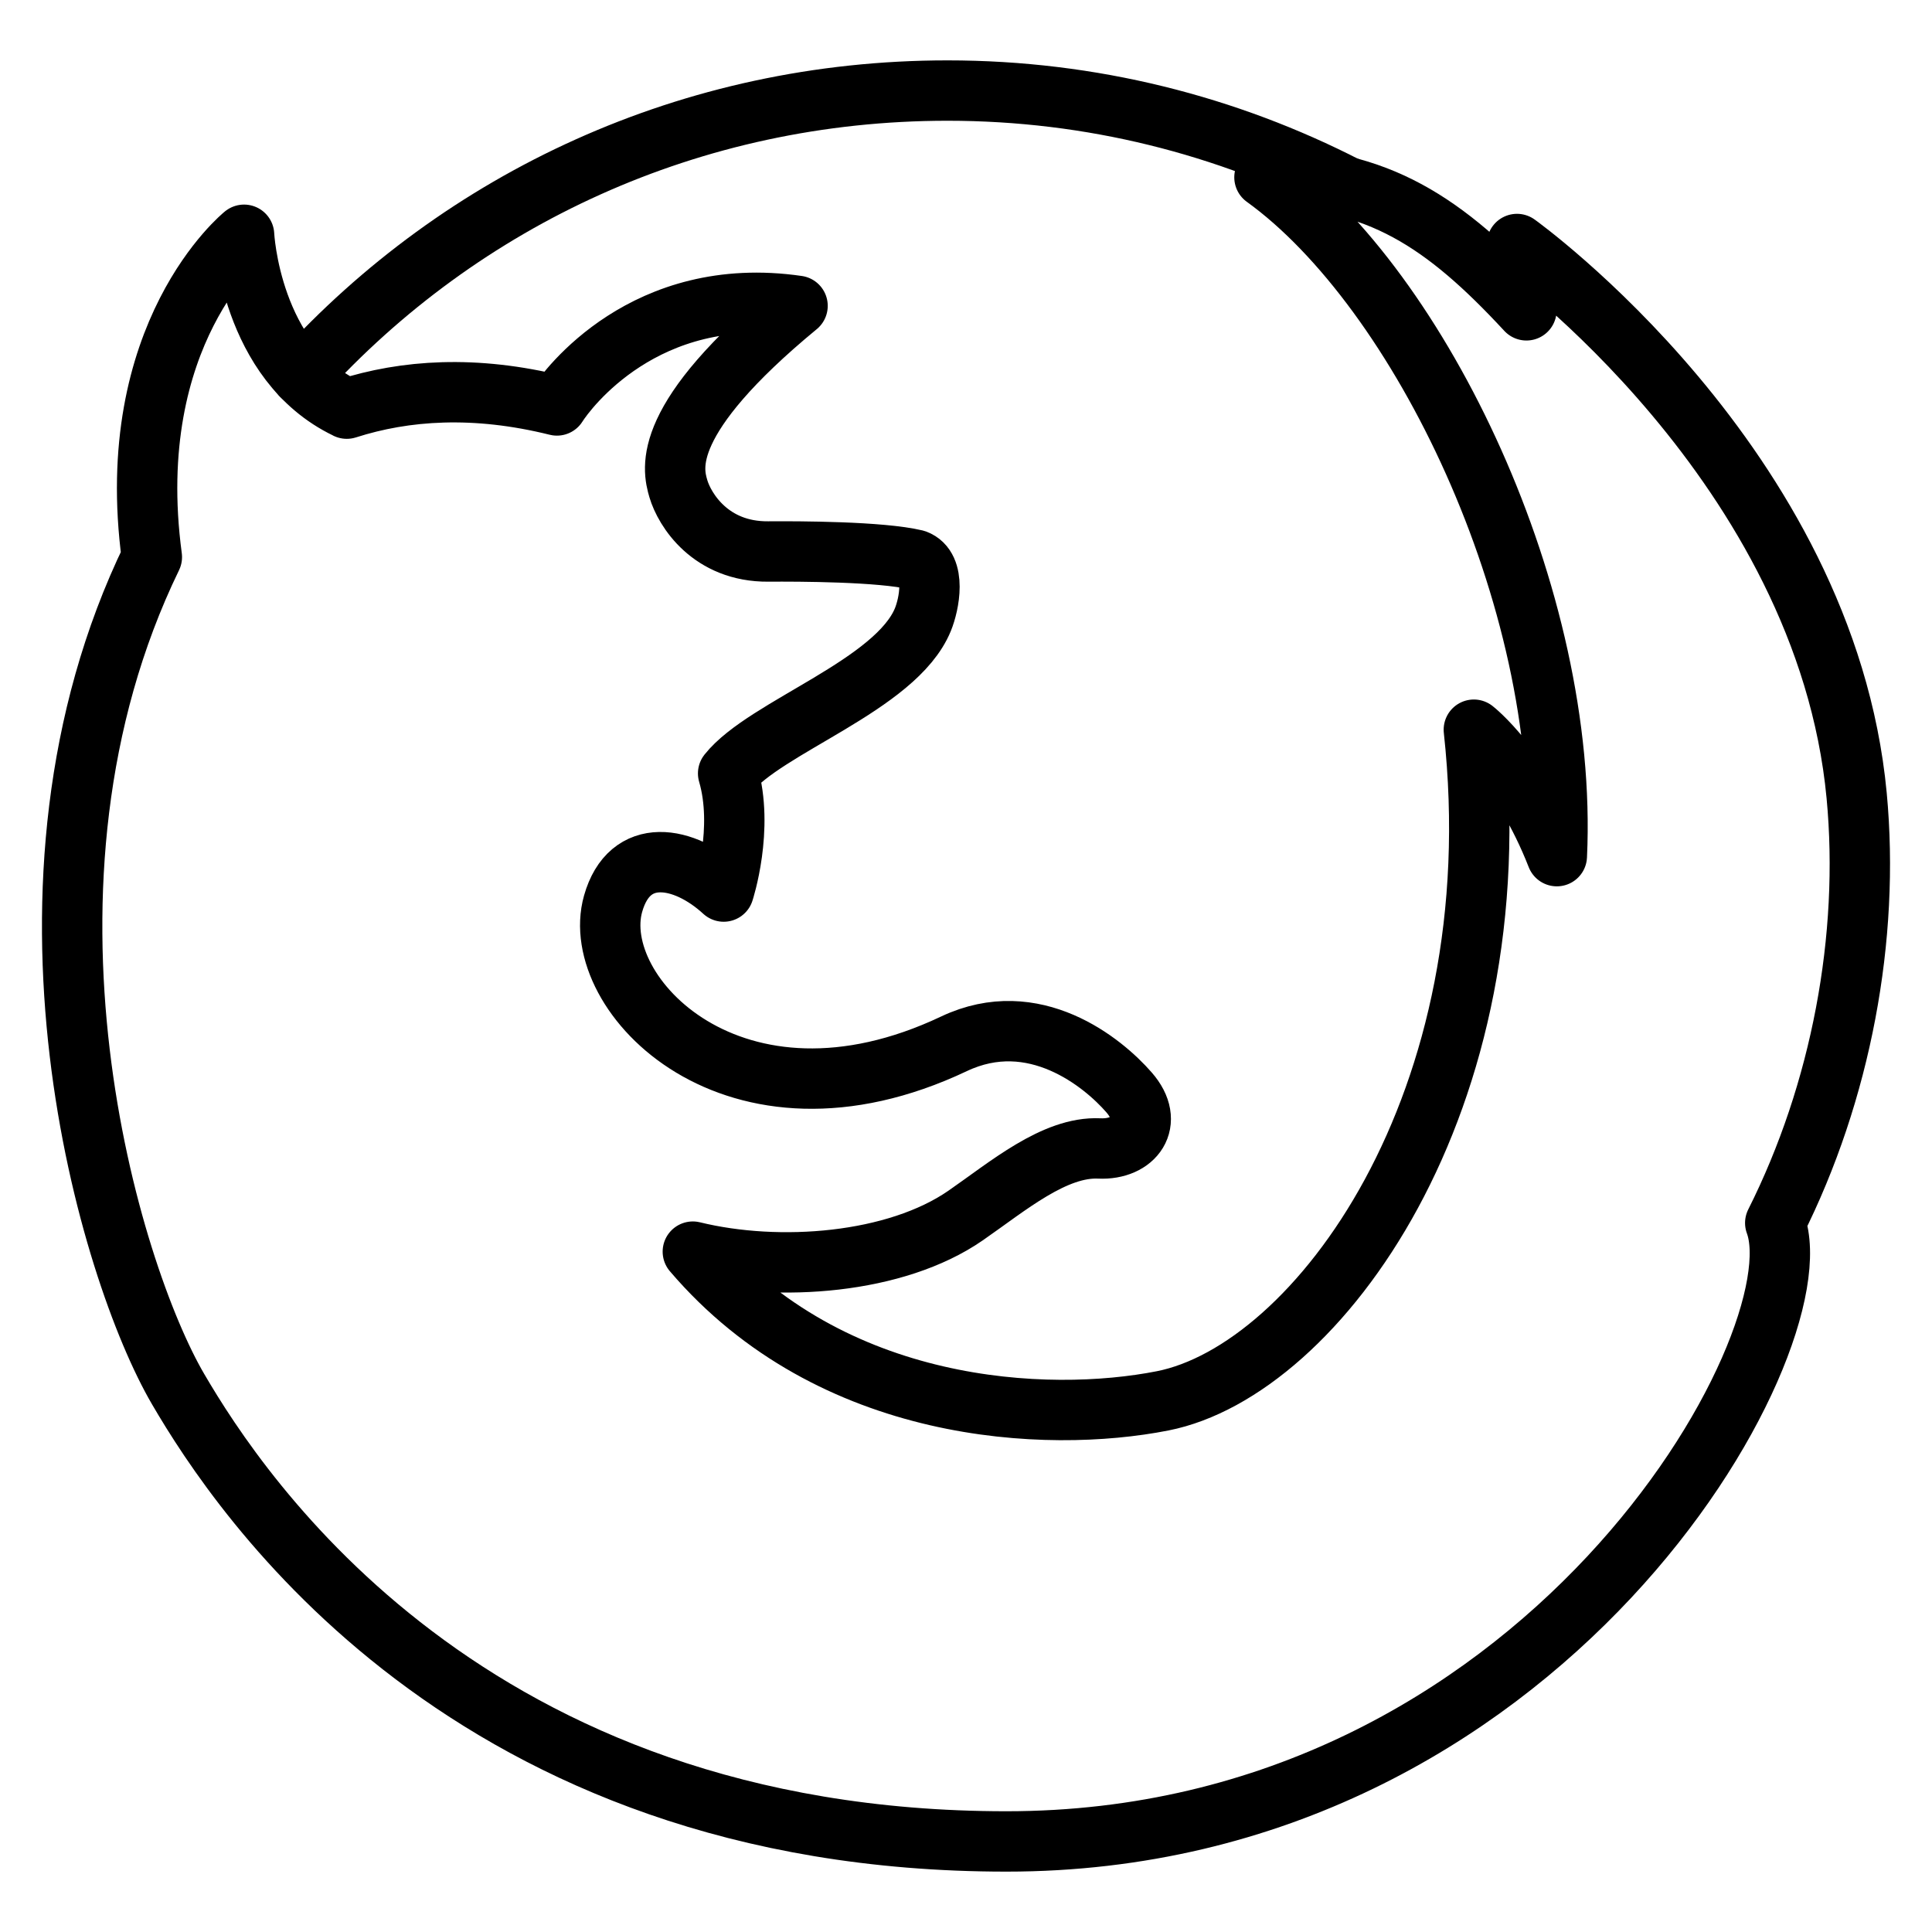 <svg xmlns="http://www.w3.org/2000/svg" viewBox="0 0 64 64" width="32" height="32"><title>browser firefox</title><g class="nc-icon-wrapper" stroke-linecap="round" stroke-linejoin="round" stroke-width="2" stroke="currentColor"><path data-cap="butt" data-color="color-2" fill="none" stroke-miterlimit="10" d="M9.983,12.435 C15.288,6.598,22.88,3,31.389,3c4.767,0,9.261,1.157,13.228,3.195"/> <path fill="none" stroke="currentColor" stroke-miterlimit="10" d="M24.12,25.62c1.23-1.547,5.561-2.919,6.452-5.095 c0.211-0.515,0.45-1.726-0.24-1.98c-1.147-0.275-3.872-0.284-4.88-0.276c-1.919,0.016-2.776-1.392-2.979-2.076 c-0.202-0.684-0.597-2.313,3.947-6.061c-5.051-0.736-7.637,2.768-7.971,3.299c-2.721-0.676-5.031-0.513-6.962,0.106 c-0.002-0.001-0.005-0.003-0.007-0.005c-3.195-1.533-3.395-5.755-3.395-5.755S4.037,11.034,5.03,18.454 c-5.277,10.869-1.388,23.698,0.87,27.562C7.959,49.544,15.523,61,33.342,61s26.934-16.52,25.465-20.488 c2.181-4.339,3.14-9.464,2.697-14.159C60.471,15.4,50.252,8.083,50.252,8.083s0.124,0.701,0.313,2.197 c-2.698-2.914-4.923-4.406-8.678-4.406c5.156,3.717,10.086,13.917,9.685,22.487c-1.16-2.959-2.749-4.189-2.749-4.189 c1.35,12.347-5.194,21.224-10.31,22.233c-3.829,0.755-10.969,0.44-15.562-4.943c2.855,0.699,6.727,0.402,9.034-1.195 c1.395-0.965,2.946-2.293,4.431-2.223c1.158,0.054,1.85-0.867,0.985-1.857c-0.862-0.991-3.147-2.865-5.798-1.61 c-7.28,3.448-12.136-1.649-11.294-4.637c0.543-1.929,2.345-1.615,3.664-0.406C23.974,29.534,24.655,27.447,24.12,25.62z"/></g></svg>